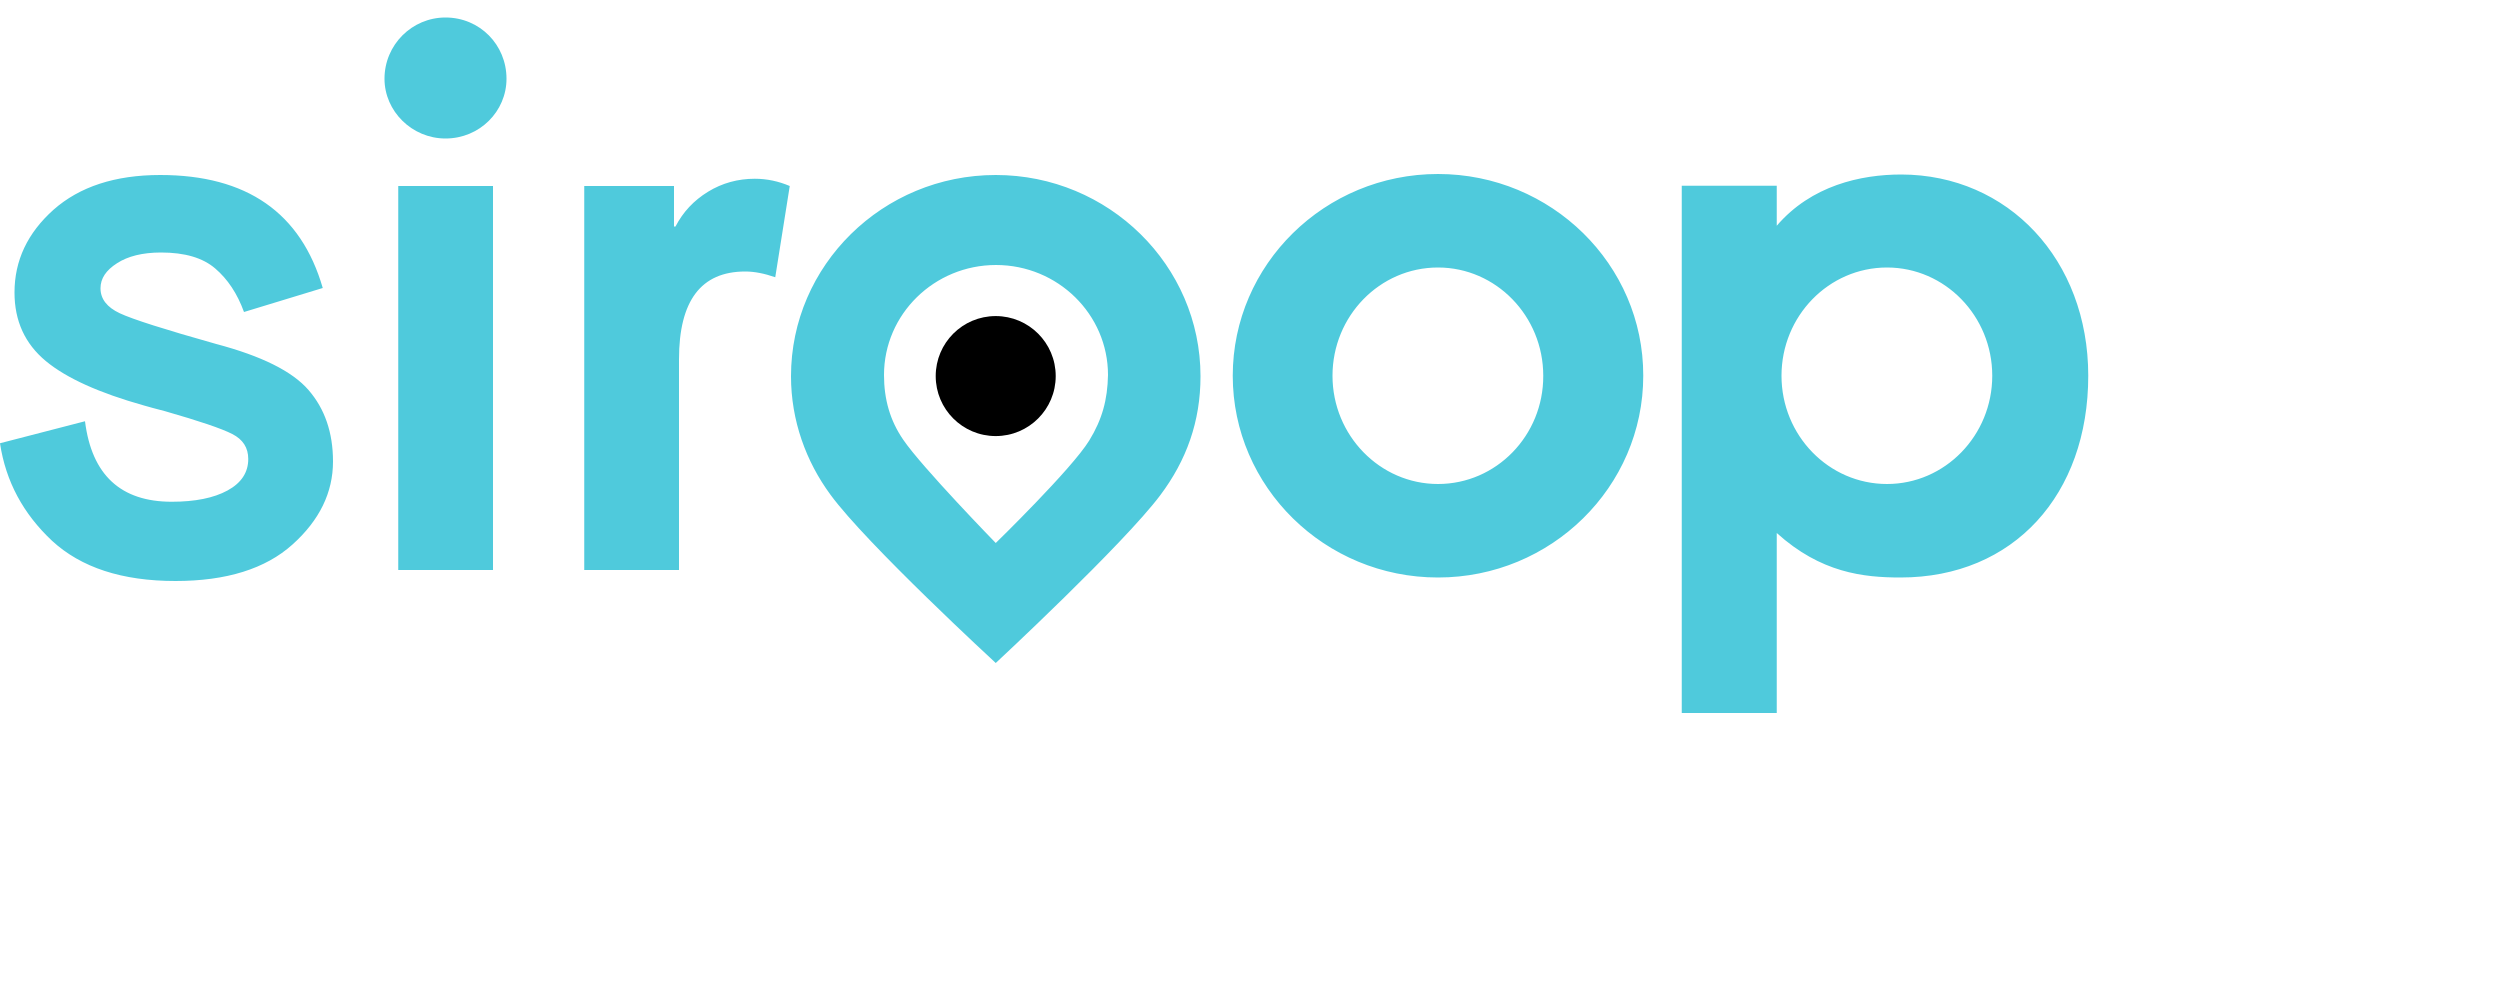 <svg class="svg-icon" id="logo" xmlns="http://www.w3.org/2000/svg" viewBox="0 0 1000 390" width="250px" height="100px">
                            <circle class="siroop-logo-inner-dot" cx="398.285" cy="145.428" r="24" opacity="1">
                            </circle>
                            <g class="siroop-logo-color" fill="#4FCADC">
                                <g>
                                    <path d="M575.2,64.6c-45.3,0-82.1,36.2-82.1,80.7c0,44.5,36.8,80.7,82.1,80.7c45.3,0,82.1-36.2,82.1-80.7
                                        C657.4,100.8,620.5,64.6,575.2,64.6z M575.2,188.6c-23.2,0-42.2-19.4-42.2-43.3c0-23.9,18.9-43.3,42.2-43.3
                                        c23.2,0,42.1,19.4,42.1,43.3C617.4,169.2,598.5,188.6,575.2,188.6z M760.5,64.8c-16.2,0-36,4.4-49.8,20.5v-16h-38v210.9h38v-72
                                        c17.6,15.9,34.6,17.8,49.5,17.8c45.3,0,75.1-33.2,75.1-80.7C835.3,98.9,803.3,64.9,760.5,64.8z M754.8,188.6
                                        c-23.3,0-42.2-19.4-42.2-43.3c0-23.9,18.9-43.3,42.2-43.3c23.2,0,42.1,19.4,42.1,43.3C796.9,169.2,778,188.6,754.8,188.6z
                                         M283.2,71.7c-5.7,3.5-10,8.1-13,13.9h-0.6V69.4h-35.9V223h37.9v-84.3c0-23.4,8.8-35.1,26.5-35.1c3.7,0,7.7,0.8,12,2.3l5.8-36.5
                                        c-4.5-1.9-9.1-2.9-14-2.9C295.2,66.5,288.9,68.2,283.2,71.7z M86.5,132.6c-20.6-5.8-33.5-9.9-38.6-12.3c-5.1-2.4-7.7-5.7-7.7-10
                                        c0-3.9,2.2-7.2,6.6-10C51.1,97.5,57,96,64.4,96c9.5,0,16.7,2.1,21.7,6.4c5,4.3,8.8,10,11.5,17.4l31.5-9.6
                                        C120.4,80.1,98.7,65,64.1,65C46,65,31.8,69.7,21.4,78.9C11,88.2,5.8,99.2,5.8,112c0,11.4,4.2,20.5,12.5,27.4
                                        c8.3,6.9,21.5,12.8,39.3,17.8c1.9,0.6,4.8,1.3,8.5,2.3c13.6,3.9,22.5,6.9,26.8,9.1c4.3,2.2,6.4,5.5,6.4,10c0,5.4-2.8,9.6-8.3,12.6
                                        c-5.5,3-13,4.5-22.3,4.5c-20.4,0-32-10.7-34.7-32.2L0,172.3c2.3,15.3,9.3,28.2,20.8,39c11.6,10.7,28,16.1,49.4,16.1
                                        c20.4,0,36-4.9,46.8-14.6c10.8-9.7,16.2-20.8,16.2-33.2c0-11.6-3.3-21.1-9.8-28.6C116.9,143.5,104.6,137.4,86.5,132.6z M159.3,223
                                        h37.9V69.4h-37.9V223z M398.3,65c-45.2,0-81.9,36.1-81.9,80.5c0,17.7,6,34.1,15.8,47.4c14.4,19.7,66.1,67.3,66.1,67.3
                                        s51.1-47.5,65.8-67.1c10.5-14,16.1-29.5,16.1-47.6C480.2,101.2,443.5,65,398.3,65z M435.7,171.2c-7,11.4-37.4,41-37.4,41
                                        s-29.5-30.3-37-41.3c-5.3-7.7-7.7-16.2-7.7-25.9c0-24.3,20.1-44,44.8-44c24.7,0,44.8,19.7,44.8,44
                                        C443,154.9,440.9,162.7,435.7,171.2z M178.2,2c-13.4,0-24.4,10.9-24.4,24.5c0,13,11,23.9,24.4,23.9c13.7,0,24.4-10.9,24.4-23.9
                                        C202.6,12.9,191.9,2,178.2,2z"></path>
                                </g>
                            </g>
                        </svg>
